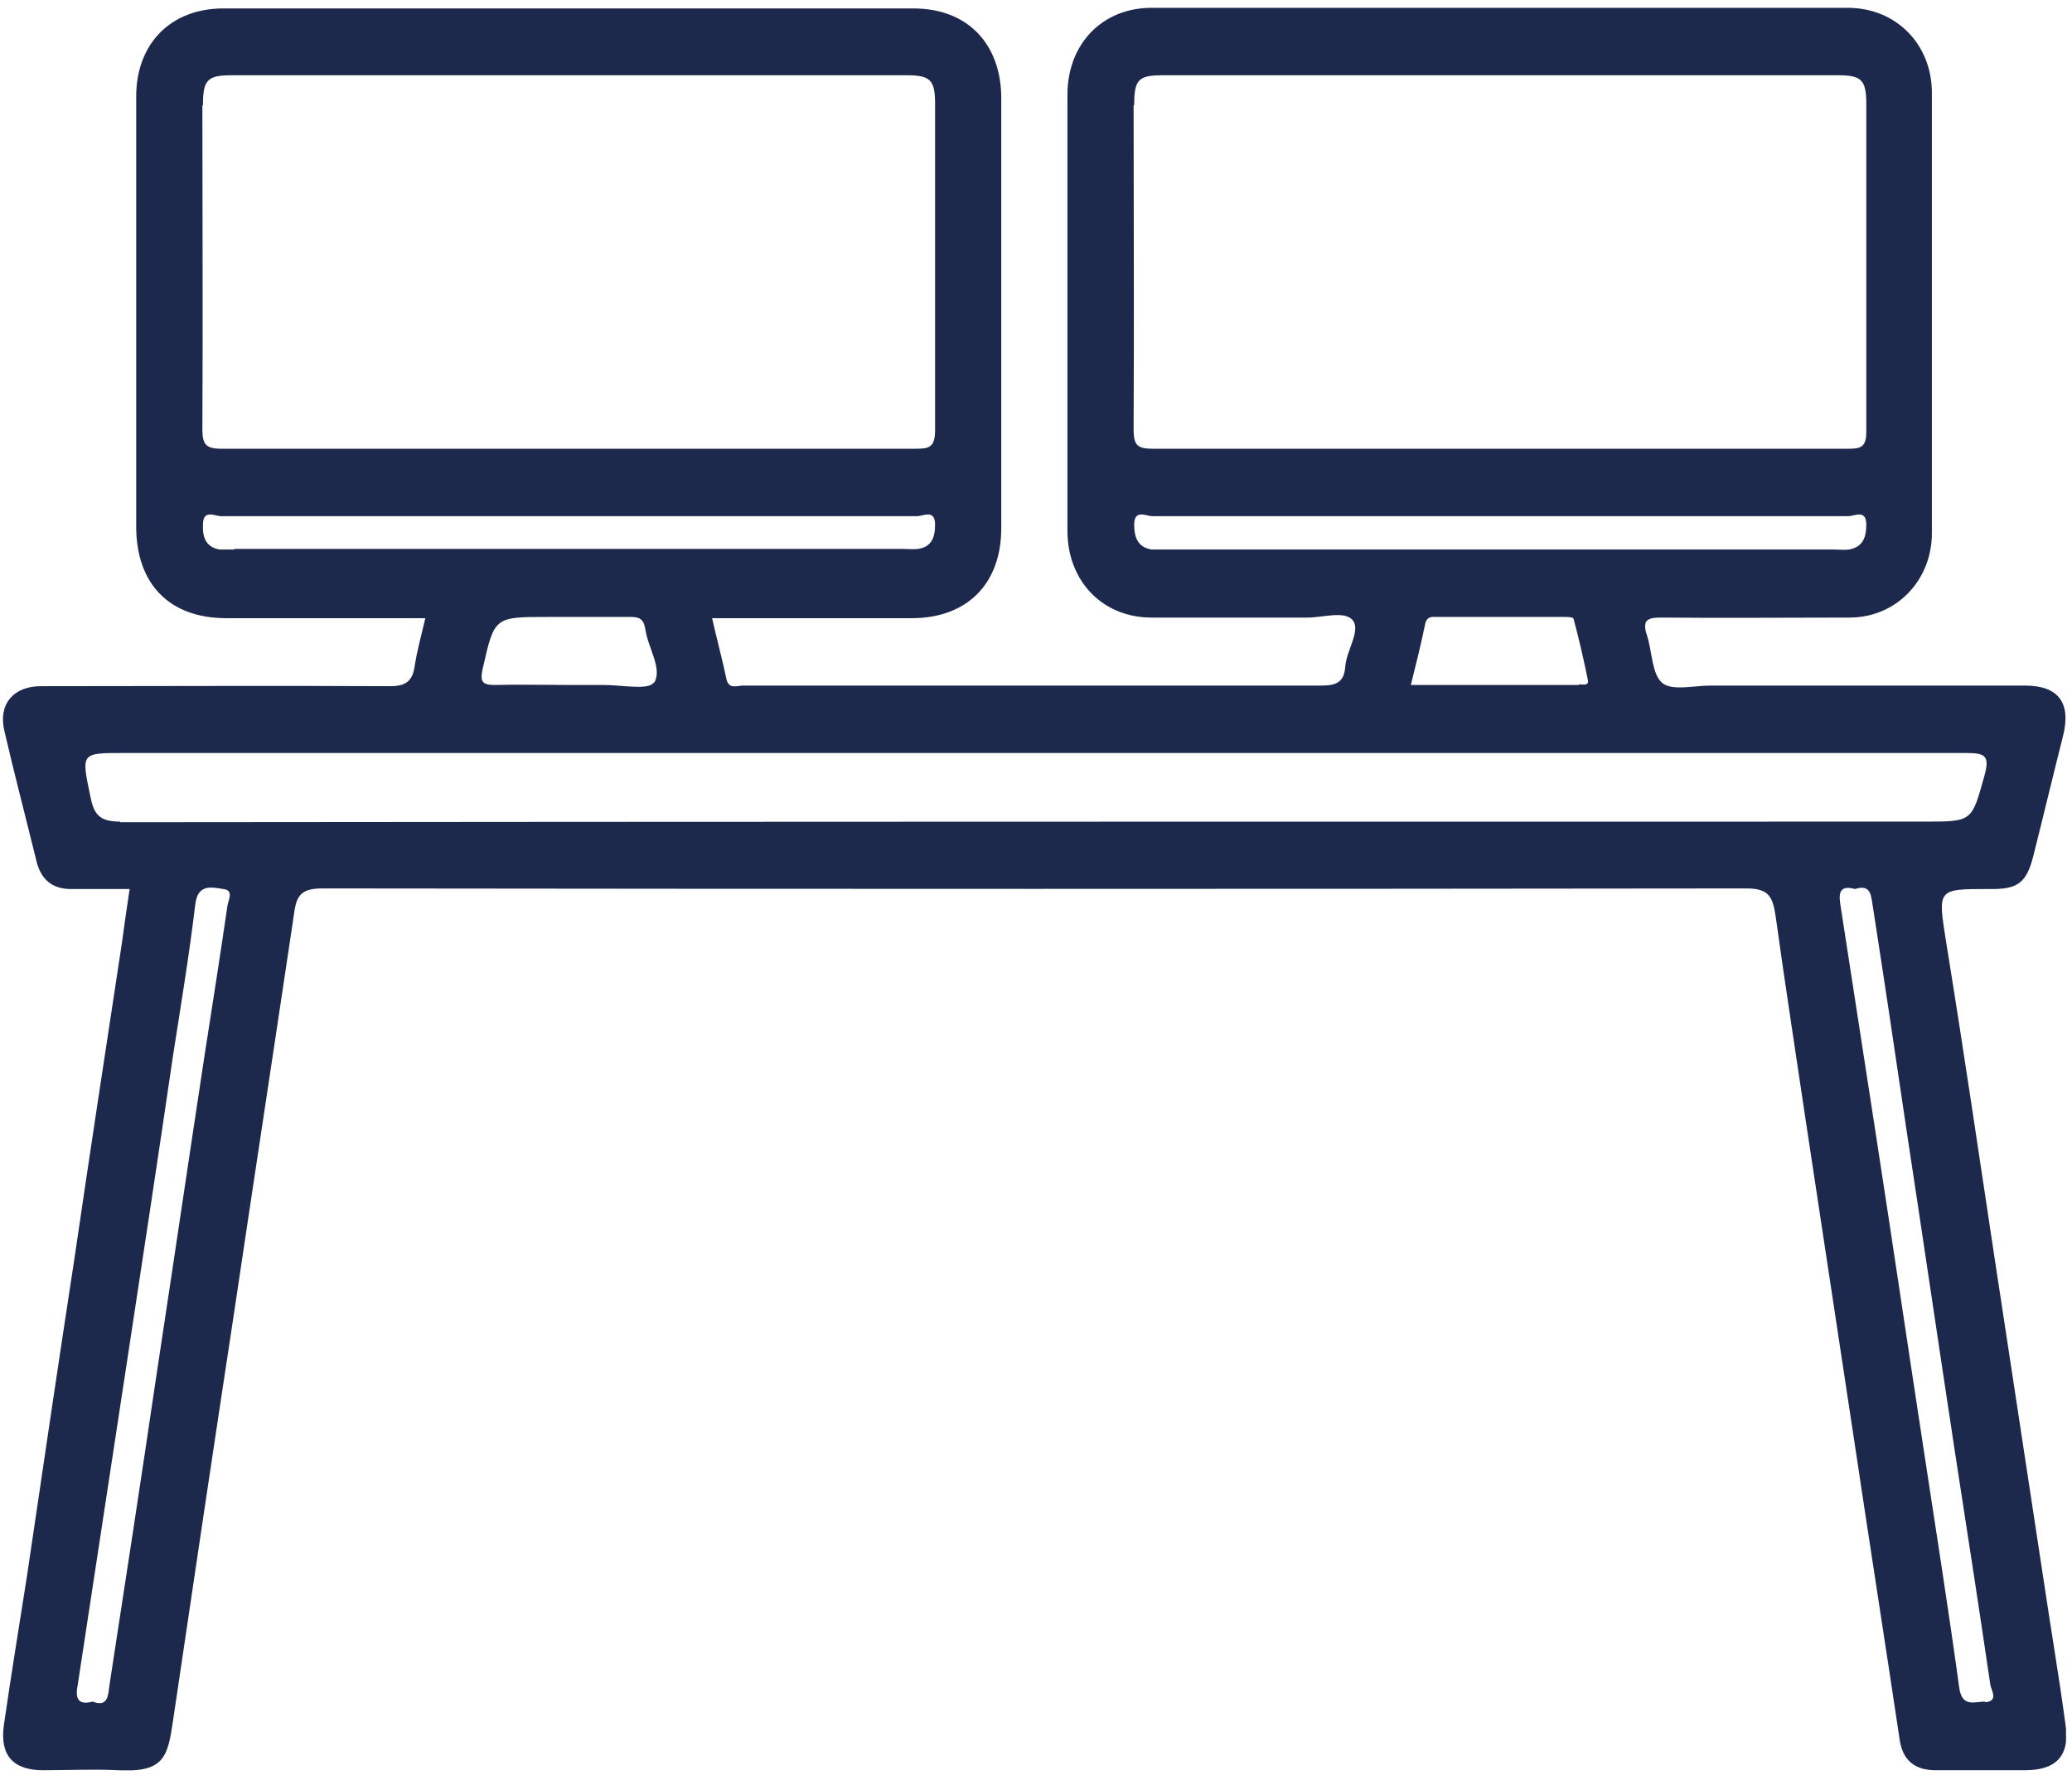 <svg width="64" height="55" viewBox="0 0 64 55" fill="none" xmlns="http://www.w3.org/2000/svg">
<g clip-path="url(#clip0_3793_7005)">
<path d="M63.797 53.261C63.594 51.76 63.337 50.259 63.115 48.758C62.618 45.494 62.121 42.229 61.624 38.965C61.127 35.682 60.648 32.398 60.114 29.115C59.856 27.464 59.819 27.464 61.421 27.464C61.458 27.464 61.513 27.464 61.55 27.464C62.324 27.464 62.6 27.258 62.803 26.451C63.115 25.213 63.41 23.975 63.723 22.737C63.981 21.705 63.576 21.179 62.545 21.179C59.304 21.179 56.081 21.179 52.84 21.179C52.325 21.179 51.661 21.348 51.349 21.104C51.017 20.823 51.035 20.129 50.87 19.622C50.722 19.172 50.87 19.078 51.293 19.078C53.245 19.097 55.197 19.078 57.131 19.078C58.567 19.078 59.672 17.934 59.672 16.47C59.672 11.93 59.672 7.39 59.672 2.869C59.672 1.368 58.567 0.242 57.075 0.242C49.912 0.242 42.73 0.242 35.567 0.242C34.039 0.242 32.971 1.368 32.971 2.925C32.971 7.409 32.971 11.912 32.971 16.395C32.971 17.953 34.057 19.078 35.567 19.078C37.169 19.078 38.771 19.078 40.392 19.078C40.87 19.078 41.552 18.853 41.791 19.172C42.031 19.491 41.589 20.091 41.552 20.598C41.515 21.104 41.239 21.179 40.797 21.179C36.175 21.179 31.553 21.179 26.93 21.179C25.605 21.179 24.279 21.179 22.953 21.179C22.769 21.179 22.511 21.311 22.437 20.973C22.308 20.354 22.143 19.754 21.995 19.097C24.095 19.097 26.12 19.097 28.164 19.097C29.877 19.097 30.927 18.028 30.927 16.32C30.927 11.893 30.927 7.465 30.927 3.038C30.927 1.349 29.877 0.261 28.22 0.261C21.111 0.261 14.003 0.261 6.895 0.261C5.275 0.261 4.207 1.349 4.207 2.981C4.207 7.409 4.207 11.836 4.207 16.264C4.207 18.046 5.238 19.097 6.987 19.097C9.013 19.097 11.057 19.097 13.138 19.097C13.009 19.641 12.88 20.11 12.806 20.598C12.733 21.048 12.53 21.198 12.051 21.198C8.461 21.179 4.851 21.198 1.26 21.198C0.413 21.198 -0.065 21.761 0.137 22.587C0.45 23.937 0.8 25.269 1.131 26.62C1.279 27.202 1.647 27.483 2.255 27.464C2.807 27.464 3.36 27.464 4.004 27.464C3.912 28.065 3.838 28.609 3.765 29.134C3.268 32.398 2.77 35.663 2.292 38.927C1.794 42.173 1.316 45.419 0.837 48.664C0.597 50.203 0.34 51.76 0.119 53.298C-0.01 54.236 0.413 54.687 1.334 54.687C2.107 54.687 2.881 54.649 3.654 54.687C5.091 54.762 5.183 54.255 5.348 53.129C5.956 49.021 6.564 44.931 7.19 40.822C7.816 36.62 8.461 32.398 9.087 28.196C9.16 27.633 9.344 27.446 9.952 27.446C24.61 27.464 39.287 27.464 53.945 27.446C54.645 27.446 54.755 27.708 54.847 28.309C55.142 30.447 55.473 32.567 55.786 34.687C56.284 37.971 56.781 41.254 57.278 44.537C57.738 47.614 58.217 50.672 58.678 53.748C58.77 54.386 59.156 54.687 59.782 54.687C60.703 54.687 61.624 54.687 62.545 54.687C63.521 54.687 63.944 54.236 63.797 53.261ZM35.033 3.244C35.033 2.456 35.162 2.325 35.917 2.325C42.878 2.325 49.82 2.325 56.781 2.325C57.499 2.325 57.646 2.475 57.646 3.206C57.646 6.583 57.646 9.96 57.646 13.337C57.646 13.788 57.499 13.863 57.112 13.863C53.521 13.863 49.931 13.863 46.321 13.863C42.712 13.863 39.176 13.863 35.604 13.863C35.125 13.863 35.015 13.75 35.015 13.262C35.033 9.923 35.015 6.602 35.015 3.263L35.033 3.244ZM36.009 16.977C35.862 16.977 35.714 16.977 35.567 16.977C35.144 16.902 35.033 16.602 35.033 16.208C35.033 15.72 35.401 15.945 35.586 15.945C39.176 15.945 42.767 15.945 46.377 15.945C49.986 15.945 53.521 15.945 57.094 15.945C57.278 15.945 57.646 15.72 57.646 16.208C57.646 16.602 57.536 16.902 57.112 16.977C56.965 16.996 56.818 16.977 56.67 16.977C49.783 16.977 42.896 16.977 36.009 16.977ZM48.77 21.161C47.058 21.161 45.364 21.161 43.578 21.161C43.743 20.504 43.891 19.904 44.019 19.285C44.075 19.022 44.24 19.059 44.406 19.059C45.714 19.059 47.021 19.059 48.31 19.059C48.421 19.059 48.586 19.059 48.605 19.116C48.77 19.735 48.918 20.373 49.047 21.011C49.084 21.198 48.881 21.142 48.77 21.142V21.161ZM6.269 3.244C6.269 2.475 6.398 2.325 7.153 2.325C14.114 2.325 21.056 2.325 28.017 2.325C28.735 2.325 28.883 2.475 28.883 3.206C28.883 6.565 28.883 9.923 28.883 13.281C28.883 13.825 28.698 13.863 28.275 13.863C24.702 13.863 21.13 13.863 17.557 13.863C13.985 13.863 10.412 13.863 6.84 13.863C6.361 13.863 6.251 13.731 6.251 13.262C6.269 9.923 6.251 6.602 6.251 3.263L6.269 3.244ZM7.227 16.977C7.079 16.977 6.932 16.977 6.785 16.977C6.361 16.902 6.251 16.602 6.269 16.208C6.269 15.72 6.637 15.945 6.822 15.945C10.412 15.945 14.003 15.945 17.613 15.945C21.222 15.945 24.758 15.945 28.33 15.945C28.514 15.945 28.883 15.72 28.883 16.208C28.883 16.602 28.772 16.902 28.349 16.958C28.201 16.977 28.054 16.958 27.907 16.958C21.019 16.958 14.132 16.958 7.245 16.958L7.227 16.977ZM20.191 21.086C20.043 21.329 19.196 21.161 18.662 21.161C18.294 21.161 17.944 21.161 17.576 21.161C16.802 21.161 16.029 21.142 15.274 21.161C14.869 21.161 14.832 21.029 14.906 20.673C15.274 19.059 15.256 19.059 16.913 19.059C17.76 19.059 18.625 19.059 19.473 19.059C19.749 19.059 19.878 19.116 19.933 19.435C20.007 19.997 20.467 20.654 20.209 21.086H20.191ZM7.024 27.99C6.803 29.509 6.564 31.029 6.324 32.567C5.827 35.832 5.348 39.096 4.851 42.361C4.372 45.606 3.875 48.852 3.378 52.079C3.341 52.36 3.341 52.754 2.862 52.567C2.365 52.698 2.328 52.416 2.402 52.041C2.899 48.814 3.378 45.606 3.875 42.379C4.372 39.115 4.87 35.85 5.348 32.586C5.588 31.048 5.846 29.491 6.03 27.952C6.103 27.296 6.527 27.408 6.895 27.464C7.245 27.502 7.043 27.821 7.024 27.99ZM3.71 25.382C3.065 25.382 2.899 25.157 2.789 24.594C2.513 23.262 2.494 23.262 3.802 23.262H31.995C41.589 23.262 51.183 23.262 60.758 23.262C61.348 23.262 61.458 23.375 61.292 23.975C60.906 25.363 60.924 25.382 59.506 25.382C40.907 25.382 22.308 25.382 3.71 25.401V25.382ZM61.311 52.567C60.998 52.567 60.611 52.754 60.519 52.154C60.188 49.734 59.801 47.295 59.433 44.875C58.935 41.629 58.457 38.383 57.959 35.156C57.591 32.774 57.223 30.391 56.855 28.008C56.799 27.671 56.762 27.314 57.297 27.464C57.812 27.296 57.794 27.708 57.849 28.008C58.217 30.372 58.567 32.736 58.917 35.1C59.414 38.364 59.893 41.629 60.39 44.893C60.758 47.276 61.127 49.659 61.477 52.041C61.495 52.191 61.753 52.567 61.311 52.585V52.567Z" fill="#1C284C"/>
</g>
<defs>
<clipPath id="clip0_3793_7005">
<rect width="63.733" height="54.463" fill="white" transform="translate(0.082 0.227)"/>
</clipPath>
</defs>
</svg>
